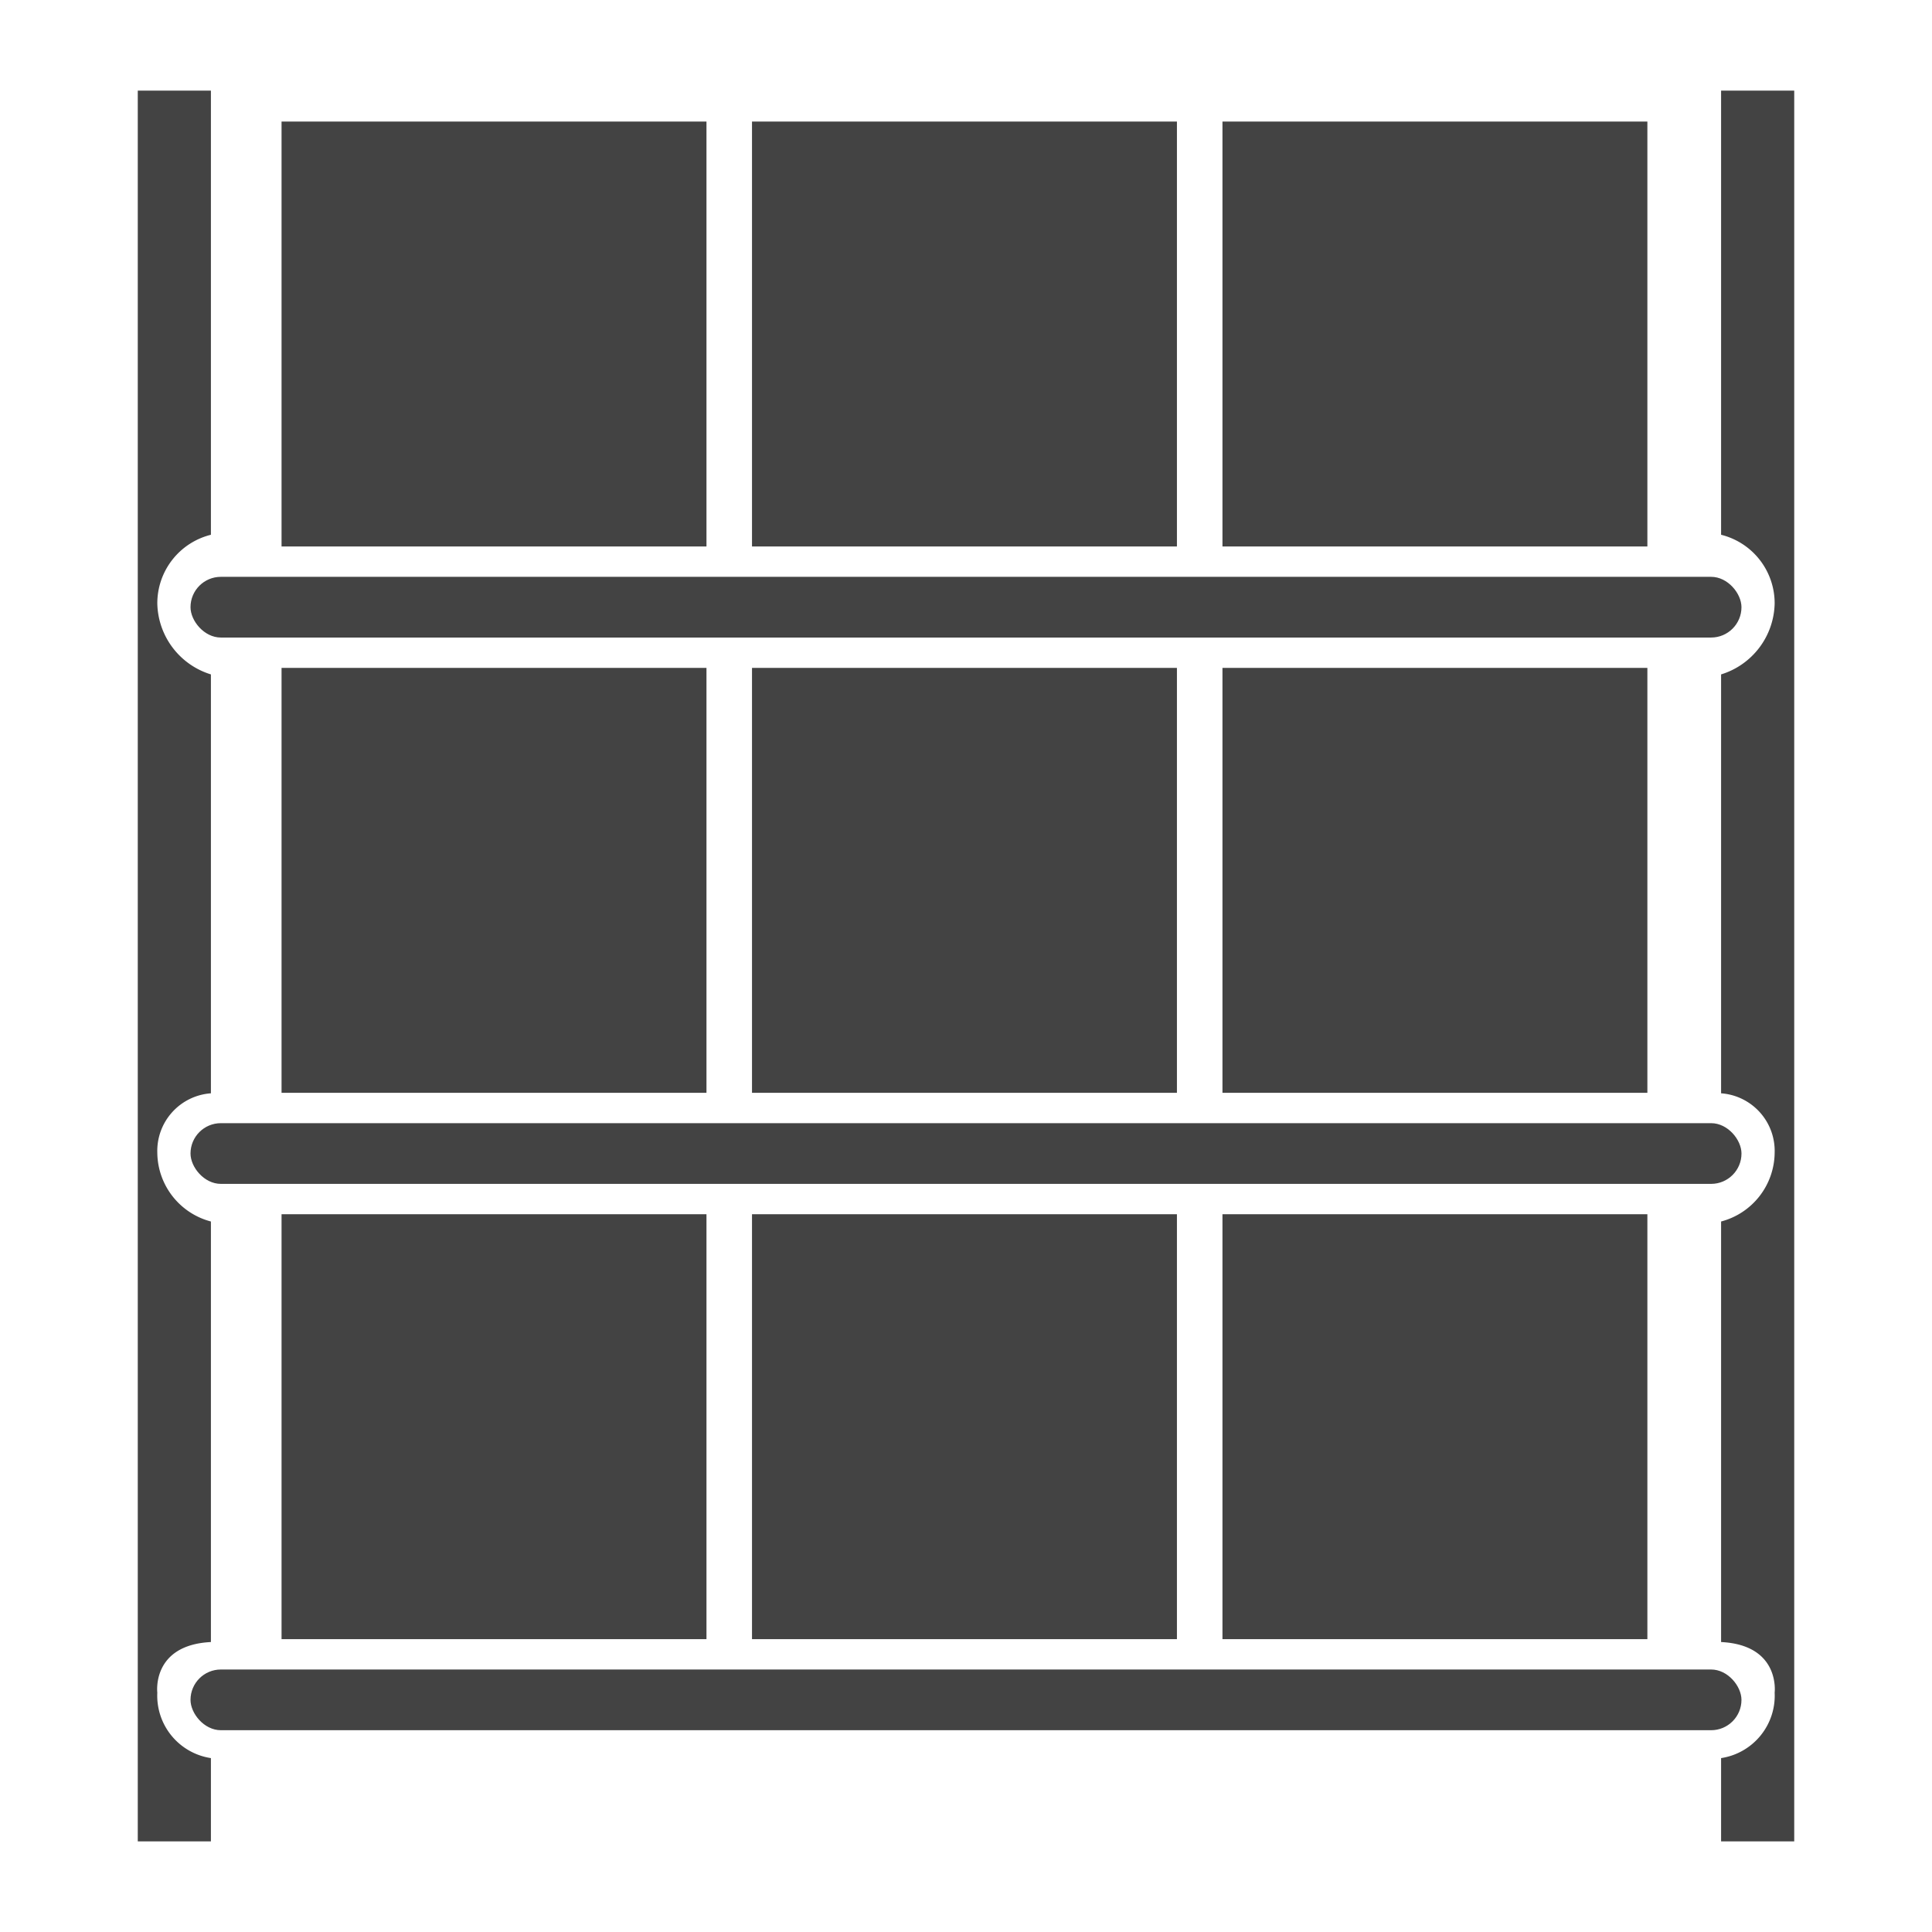 <svg xmlns="http://www.w3.org/2000/svg" xmlns:xlink="http://www.w3.org/1999/xlink" width="97" height="97" viewBox="0 0 97 97">
  <defs>
    <clipPath id="clip-path">
      <rect id="사각형_355" data-name="사각형 355" width="97" height="97" transform="translate(15248.5 4959.458)" fill="#fff" opacity="0.5"/>
    </clipPath>
  </defs>
  <g id="마스크_그룹_17" data-name="마스크 그룹 17" transform="translate(-15248.5 -4959.458)" clip-path="url(#clip-path)">
    <g id="그룹_97" data-name="그룹 97" transform="translate(453.154 1616.027)">
      <rect id="사각형_343" data-name="사각형 343" width="21.334" height="21.334" transform="translate(14809.482 3349.534)" fill="#434343"/>
      <rect id="사각형_344" data-name="사각형 344" width="21.334" height="21.334" transform="translate(14809.482 3376.964)" fill="#434343"/>
      <rect id="사각형_345" data-name="사각형 345" width="21.334" height="21.334" transform="translate(14809.482 3404.394)" fill="#434343"/>
      <rect id="사각형_346" data-name="사각형 346" width="21.334" height="21.334" transform="translate(14833.102 3349.534)" fill="#434343"/>
      <rect id="사각형_347" data-name="사각형 347" width="21.334" height="21.334" transform="translate(14833.102 3376.964)" fill="#434343"/>
      <rect id="사각형_348" data-name="사각형 348" width="21.334" height="21.334" transform="translate(14833.102 3404.394)" fill="#434343"/>
      <rect id="사각형_349" data-name="사각형 349" width="21.334" height="21.334" transform="translate(14856.722 3349.534)" fill="#434343"/>
      <rect id="사각형_350" data-name="사각형 350" width="21.334" height="21.334" transform="translate(14856.722 3376.964)" fill="#434343"/>
      <rect id="사각형_351" data-name="사각형 351" width="21.334" height="21.334" transform="translate(14856.722 3404.394)" fill="#434343"/>
      <rect id="사각형_352" data-name="사각형 352" width="77.869" height="3.048" rx="1.524" transform="translate(14804.911 3372.392)" fill="#434343"/>
      <rect id="사각형_353" data-name="사각형 353" width="77.87" height="3.048" rx="1.524" transform="translate(14804.911 3399.822)" fill="#434343"/>
      <rect id="사각형_354" data-name="사각형 354" width="77.869" height="3.048" rx="1.524" transform="translate(14804.911 3427.252)" fill="#434343"/>
      <path id="패스_68" data-name="패스 68" d="M14805.935,3435.88V3431.7a3.169,3.169,0,0,1-2.691-3.286s-.3-2.391,2.691-2.541v-21.114a3.606,3.606,0,0,1-2.691-3.448,2.9,2.9,0,0,1,2.691-2.988v-21.032a3.808,3.808,0,0,1-2.691-3.563,3.546,3.546,0,0,1,2.691-3.448v-22.3h-3.672v87.9Z" transform="translate(0 0)" fill="#434343"/>
      <path id="패스_69" data-name="패스 69" d="M14802.263,3435.88V3431.7a3.168,3.168,0,0,0,2.689-3.286s.3-2.391-2.689-2.541v-21.114a3.605,3.605,0,0,0,2.689-3.448,2.9,2.9,0,0,0-2.689-2.988v-21.032a3.807,3.807,0,0,0,2.689-3.563,3.543,3.543,0,0,0-2.689-3.448v-22.3h3.672v87.9Z" transform="translate(79.494 0)" fill="#434343"/>
    </g>
  </g>
</svg>
